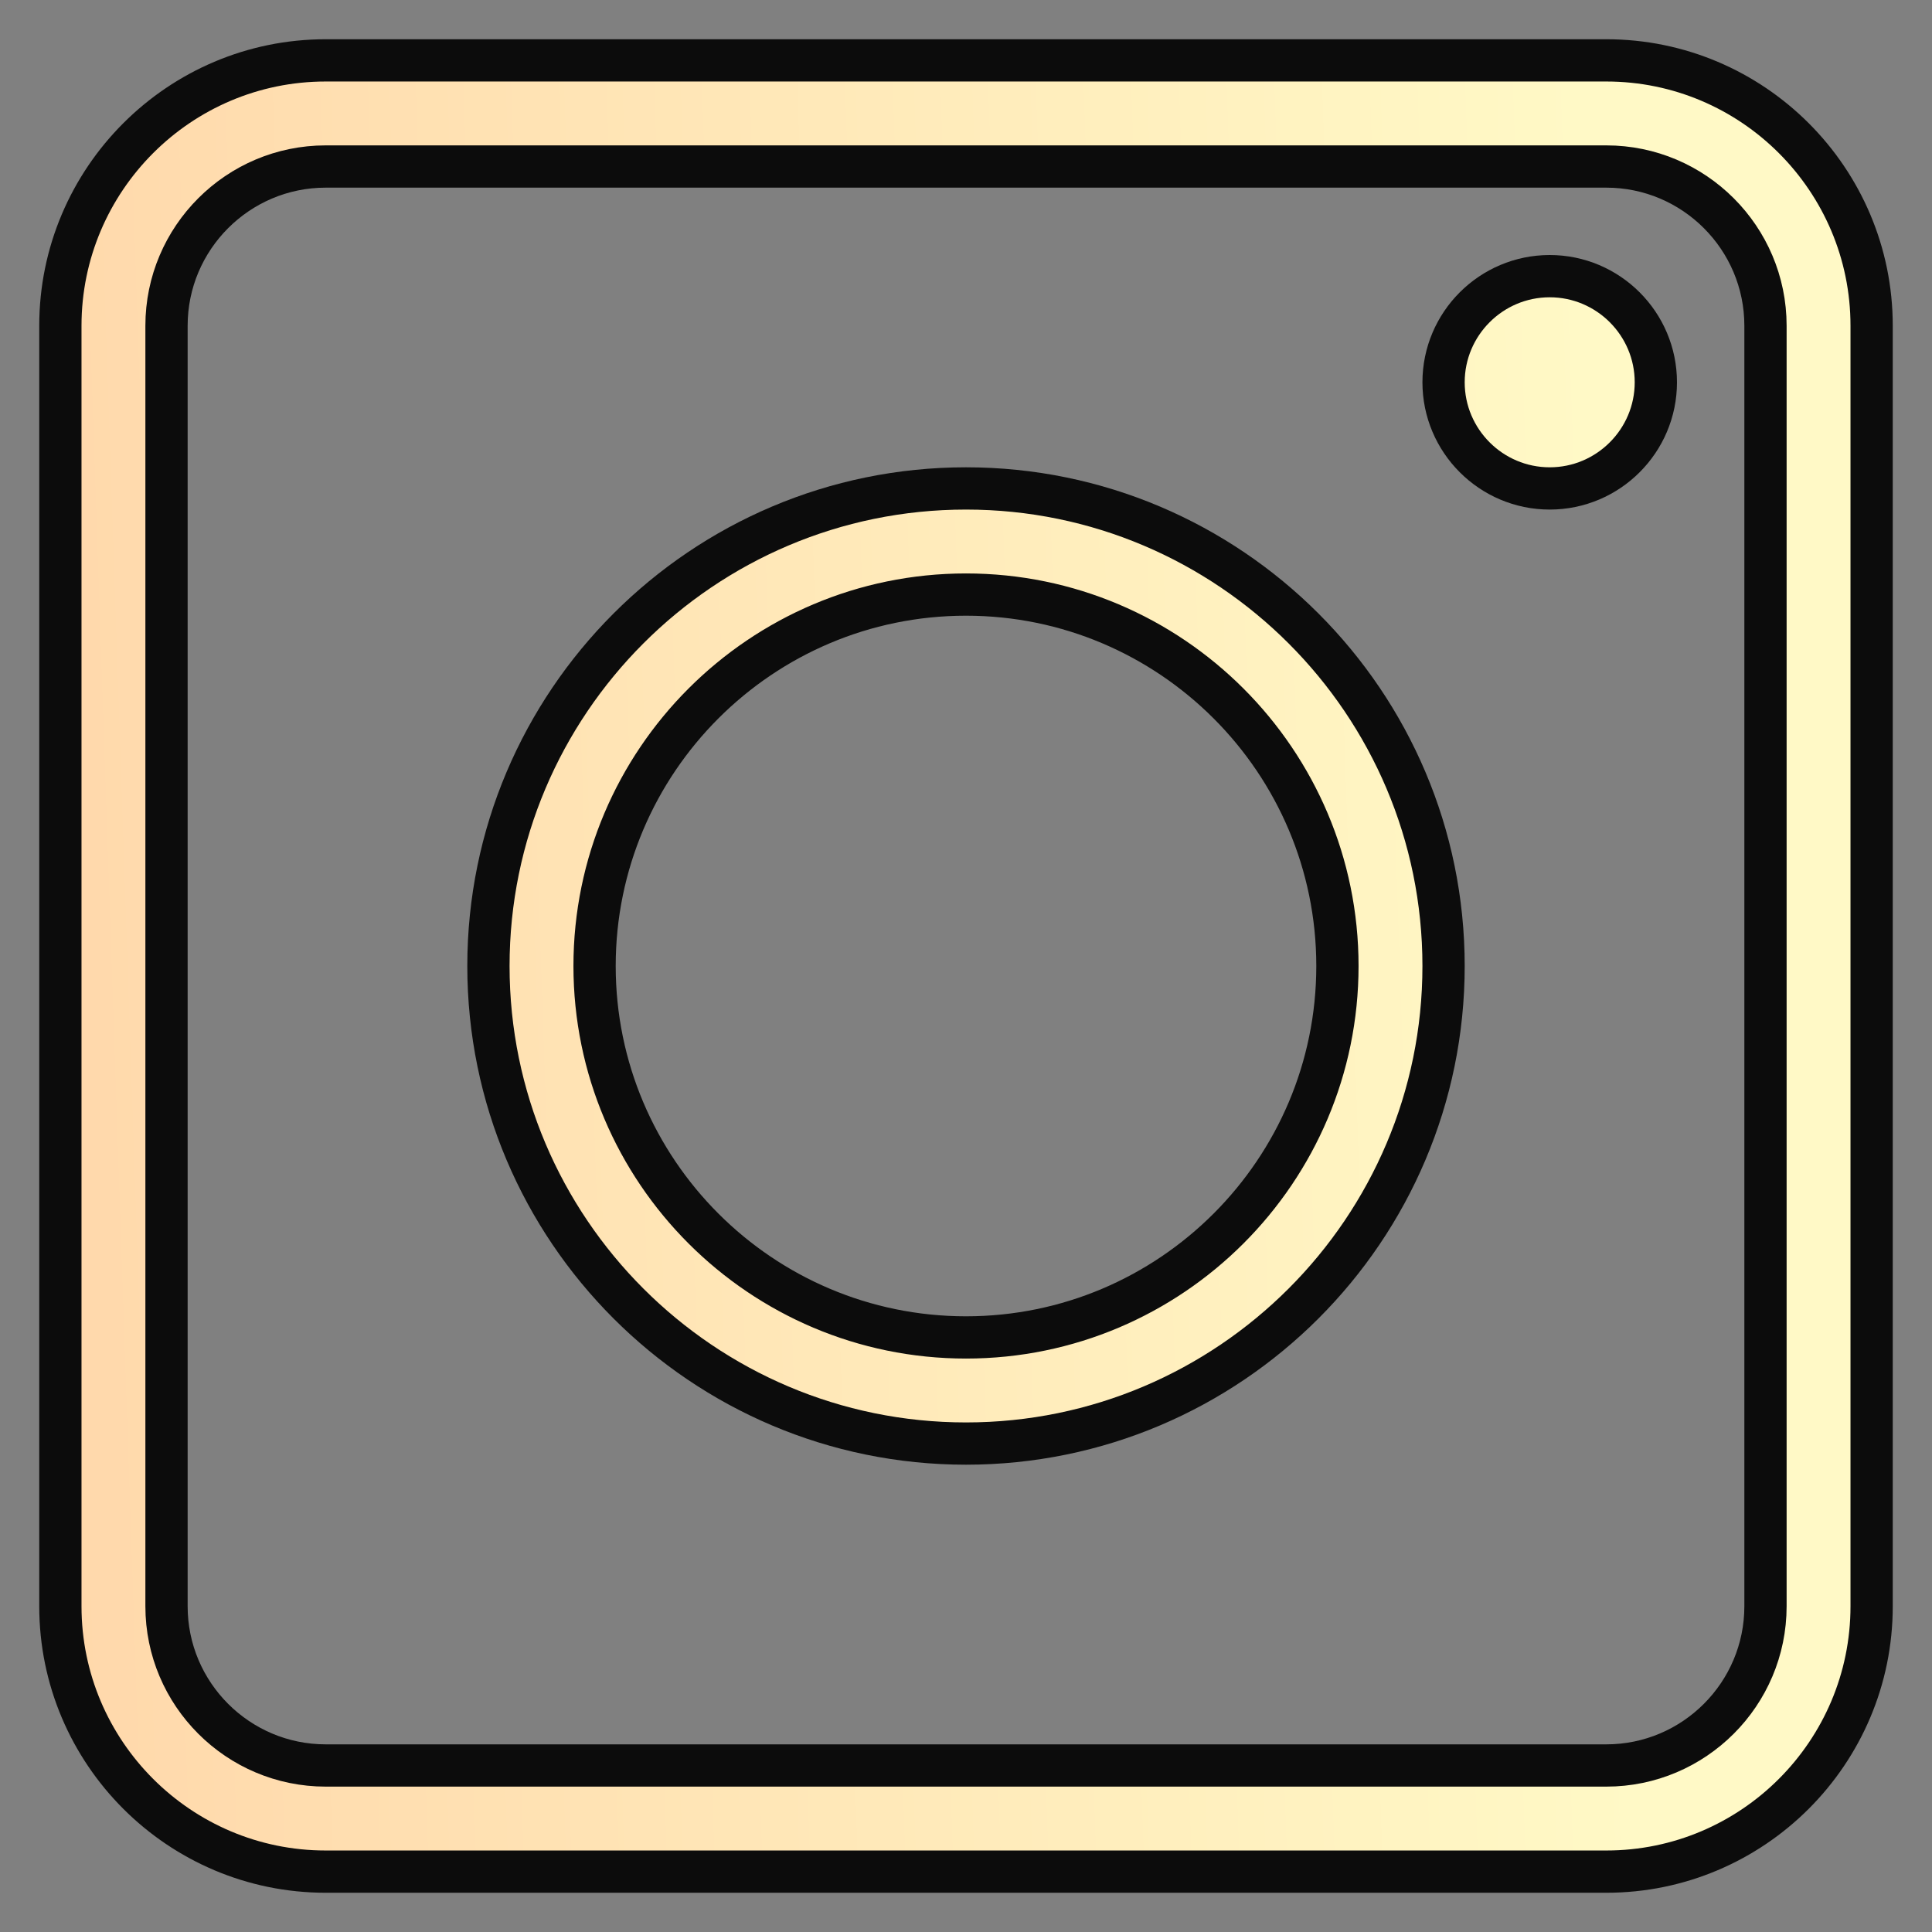 <svg width="32" height="32" viewBox="0 0 32 32" fill="none" xmlns="http://www.w3.org/2000/svg">
<rect x="0" y="0" width="32" height="32" fill="#808080" stroke="none"/>
<path d="M26.605 1H5.395C2.972 1 1 2.972 1 5.395V26.605C1 29.029 2.972 31 5.395 31H26.605C29.029 31 31 29.029 31 26.605V5.395C31 2.972 29.029 1 26.605 1ZM29.242 26.605C29.242 28.059 28.059 29.242 26.605 29.242H5.395C3.941 29.242 2.758 28.059 2.758 26.605V5.395C2.758 3.941 3.941 2.758 5.395 2.758H26.605C28.059 2.758 29.242 3.941 29.242 5.395V26.605Z" fill="url(#paint0_linear)"/>
<path d="M25.668 4.574C24.699 4.574 23.91 5.363 23.91 6.332C23.91 7.301 24.699 8.09 25.668 8.09C26.637 8.09 27.426 7.301 27.426 6.332C27.426 5.363 26.637 4.574 25.668 4.574Z" fill="url(#paint1_linear)"/>
<path d="M16 8.09C11.638 8.09 8.09 11.638 8.09 16C8.09 20.362 11.638 23.91 16 23.91C20.362 23.91 23.91 20.362 23.91 16C23.91 11.638 20.362 8.09 16 8.09ZM16 22.152C12.607 22.152 9.848 19.393 9.848 16C9.848 12.607 12.607 9.848 16 9.848C19.393 9.848 22.152 12.607 22.152 16C22.152 19.393 19.393 22.152 16 22.152Z" fill="url(#paint2_linear)"/>
<path d="M26.605 1H5.395C2.972 1 1 2.972 1 5.395V26.605C1 29.029 2.972 31 5.395 31H26.605C29.029 31 31 29.029 31 26.605V5.395C31 2.972 29.029 1 26.605 1ZM29.242 26.605C29.242 28.059 28.059 29.242 26.605 29.242H5.395C3.941 29.242 2.758 28.059 2.758 26.605V5.395C2.758 3.941 3.941 2.758 5.395 2.758H26.605C28.059 2.758 29.242 3.941 29.242 5.395V26.605Z" stroke="#0C0C0C" stroke-width="0.7"/>
<path d="M25.668 4.574C24.699 4.574 23.91 5.363 23.91 6.332C23.91 7.301 24.699 8.09 25.668 8.09C26.637 8.09 27.426 7.301 27.426 6.332C27.426 5.363 26.637 4.574 25.668 4.574Z" stroke="#0C0C0C" stroke-width="0.7"/>
<path d="M16 8.09C11.638 8.09 8.09 11.638 8.09 16C8.09 20.362 11.638 23.91 16 23.91C20.362 23.91 23.91 20.362 23.91 16C23.91 11.638 20.362 8.09 16 8.09ZM16 22.152C12.607 22.152 9.848 19.393 9.848 16C9.848 12.607 12.607 9.848 16 9.848C19.393 9.848 22.152 12.607 22.152 16C22.152 19.393 19.393 22.152 16 22.152Z" stroke="#0C0C0C" stroke-width="0.7"/>
<defs>
<linearGradient id="paint0_linear" x1="26.232" y1="1" x2="0.183" y2="1.886" gradientUnits="userSpaceOnUse">
<stop stop-color="#FFF9C6"/>
<stop offset="1" stop-color="#FFD8AB"/>
</linearGradient>
<linearGradient id="paint1_linear" x1="26.232" y1="1" x2="0.183" y2="1.886" gradientUnits="userSpaceOnUse">
<stop stop-color="#FFF9C6"/>
<stop offset="1" stop-color="#FFD8AB"/>
</linearGradient>
<linearGradient id="paint2_linear" x1="26.232" y1="1" x2="0.183" y2="1.886" gradientUnits="userSpaceOnUse">
<stop stop-color="#FFF9C6"/>
<stop offset="1" stop-color="#FFD8AB"/>
</linearGradient>
</defs>
</svg>
